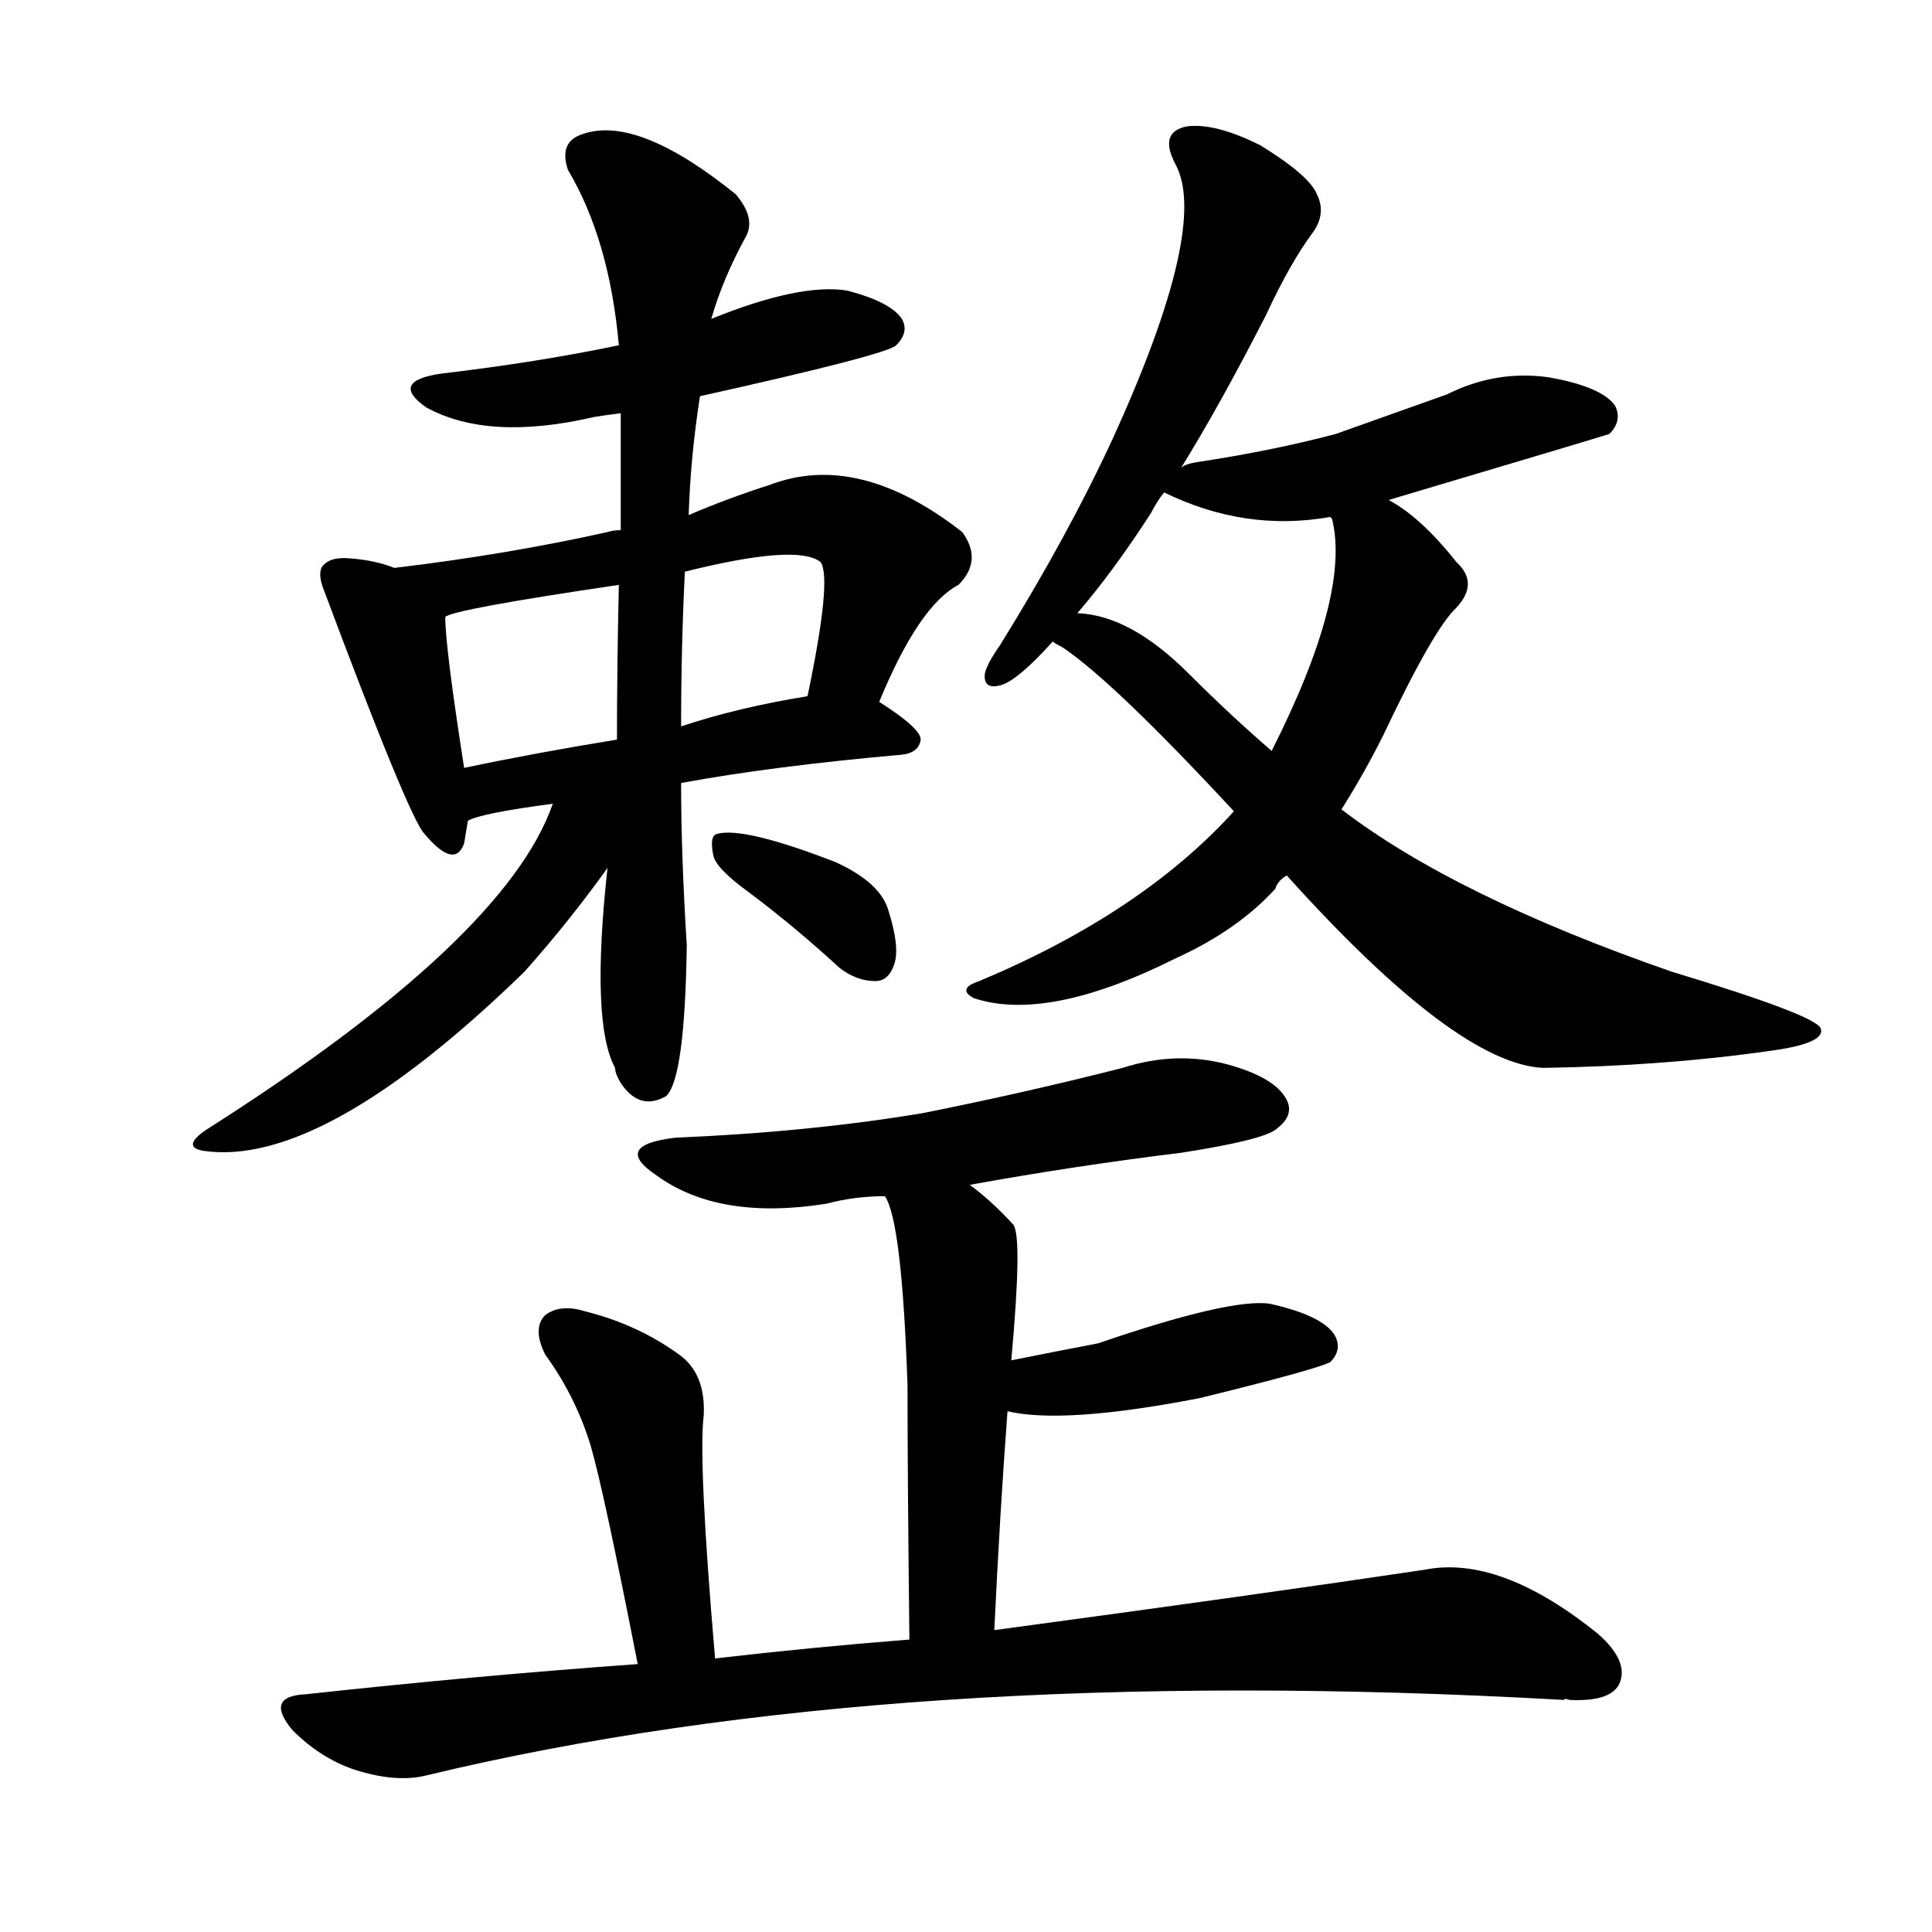 <svg version="1.1" viewBox="0 0 1024 1024" xmlns="http://www.w3.org/2000/svg">
  
  <g transform="scale(1, -1) translate(0, -900)">
    <style type="text/css">
        .origin {display:none;}
        .hide {display:none;}
        .stroke {fill: #000000;}
    </style>

    <path d="M 371 690 Q 470 712 475 717 Q 482 724 478 731 Q 472 740 449 746 Q 424 750 377 731 L 328 717 Q 285 708 234 702 Q 206 698 226 684 Q 259 666 315 679 Q 321 680 329 681 L 371 690 Z" fill="lightgray" class="stroke"/>
    <path d="M 209 599 Q 199 603 186 604 Q 176 605 172 601 Q 168 598 171 589 Q 217 466 225 458 Q 241 439 246 453 Q 247 459 248 465 L 246 493 Q 236 557 236 573 C 235 590 235 590 209 599 Z" fill="lightgray" class="stroke"/>
    <path d="M 466 528 Q 487 579 508 590 Q 521 603 510 618 Q 455 661 408 643 Q 386 636 365 627 L 329 619 Q 325 619 322 618 Q 268 606 209 599 C 179 595 207 564 236 573 Q 240 577 328 590 L 363 597 Q 423 612 435 602 Q 441 593 428 531 C 422 502 454 500 466 528 Z" fill="lightgray" class="stroke"/>
    <path d="M 361 485 Q 410 494 478 500 Q 487 501 488 508 Q 488 514 466 528 L 428 531 Q 391 525 361 515 L 327 508 Q 284 501 246 493 C 217 487 220 455 248 465 Q 255 469 293 474 L 361 485 Z" fill="lightgray" class="stroke"/>
    <path d="M 322 440 Q 313 358 326 334 Q 326 331 329 326 Q 339 311 353 319 Q 363 328 364 399 Q 361 447 361 485 L 361 515 Q 361 557 363 597 L 365 627 Q 366 658 371 690 L 377 731 Q 383 752 395 774 Q 401 784 390 797 Q 338 839 309 829 Q 296 825 301 810 Q 323 773 328 717 L 329 681 Q 329 650 329 619 L 328 590 Q 327 545 327 508 L 322 440 Z" fill="lightgray" class="stroke"/>
    <path d="M 293 474 Q 268 402 109 301 Q 96 292 108 290 Q 171 281 278 385 Q 302 412 322 440 C 354 484 310 516 293 474 Z" fill="lightgray" class="stroke"/>
    <path d="M 397 427 Q 421 409 445 387 Q 454 380 464 380 Q 471 380 474 389 Q 477 398 471 417 Q 467 432 443 443 Q 394 462 380 458 Q 376 457 378 447 Q 379 440 397 427 Z" fill="lightgray" class="stroke"/>
    <path d="M 626 652 Q 647 686 671 733 Q 684 761 696 777 Q 703 787 698 797 Q 694 807 668 823 Q 644 835 629 833 Q 614 830 623 813 Q 641 780 590 668 Q 566 616 530 558 Q 523 548 522 543 Q 521 534 531 537 Q 540 540 558 560 L 571 575 Q 590 597 610 628 Q 613 634 617 639 L 626 652 Z" fill="lightgray" class="stroke"/>
    <path d="M 736 635 Q 847 668 853 670 Q 860 677 856 685 Q 849 695 821 700 Q 793 704 767 691 Q 739 681 708 670 Q 674 661 634 655 Q 628 654 626 652 C 606 644 606 644 617 639 Q 660 618 705 626 L 736 635 Z" fill="lightgray" class="stroke"/>
    <path d="M 711 471 Q 723 490 733 510 Q 760 567 772 578 Q 784 591 772 602 Q 753 626 736 635 C 711 651 698 655 705 626 L 706 625 Q 716 585 674 502 L 654 470 Q 605 416 519 380 Q 507 376 516 371 Q 555 358 623 392 Q 656 407 676 429 Q 677 433 682 436 L 711 471 Z" fill="lightgray" class="stroke"/>
    <path d="M 682 436 Q 772 336 818 334 Q 882 335 938 343 Q 968 347 965 355 Q 962 362 886 385 Q 771 425 711 471 L 674 502 Q 652 521 630 543 Q 599 574 571 575 C 541 580 533 577 558 560 Q 559 559 563 557 Q 590 539 654 470 L 682 436 Z" fill="lightgray" class="stroke"/>
    <path d="M 514 272 Q 569 282 626 289 Q 671 296 677 302 Q 686 309 682 317 Q 676 329 650 336 Q 623 343 595 334 Q 544 321 489 310 Q 429 300 358 297 Q 324 293 348 277 Q 381 253 438 262 Q 453 266 469 266 L 514 272 Z" fill="lightgray" class="stroke"/>
    <path d="M 527 36 Q 530 99 534 152 L 536 179 Q 542 245 537 251 Q 525 264 514 272 C 490 291 457 294 469 266 Q 478 253 481 166 Q 481 118 482 31 C 482 1 526 6 527 36 Z" fill="lightgray" class="stroke"/>
    <path d="M 534 152 Q 564 145 636 159 Q 697 174 705 178 Q 712 185 707 193 Q 700 203 673 209 Q 652 212 582 188 Q 561 184 536 179 C 507 173 505 158 534 152 Z" fill="lightgray" class="stroke"/>
    <path d="M 379 21 Q 370 126 373 150 Q 374 172 360 182 Q 338 198 310 205 Q 297 209 289 203 Q 282 196 289 182 Q 305 160 313 134 Q 320 110 338 18 C 344 -11 382 -9 379 21 Z" fill="lightgray" class="stroke"/>
    <path d="M 338 18 Q 254 12 162 2 Q 140 1 155 -17 Q 170 -32 188 -38 Q 210 -45 226 -41 Q 475 19 829 -1 Q 829 0 832 -1 Q 853 -2 858 7 Q 864 19 847 34 Q 795 76 755 68 Q 668 55 527 36 L 482 31 Q 431 27 379 21 L 338 18 Z" fill="lightgray" class="stroke"/></g>
</svg>